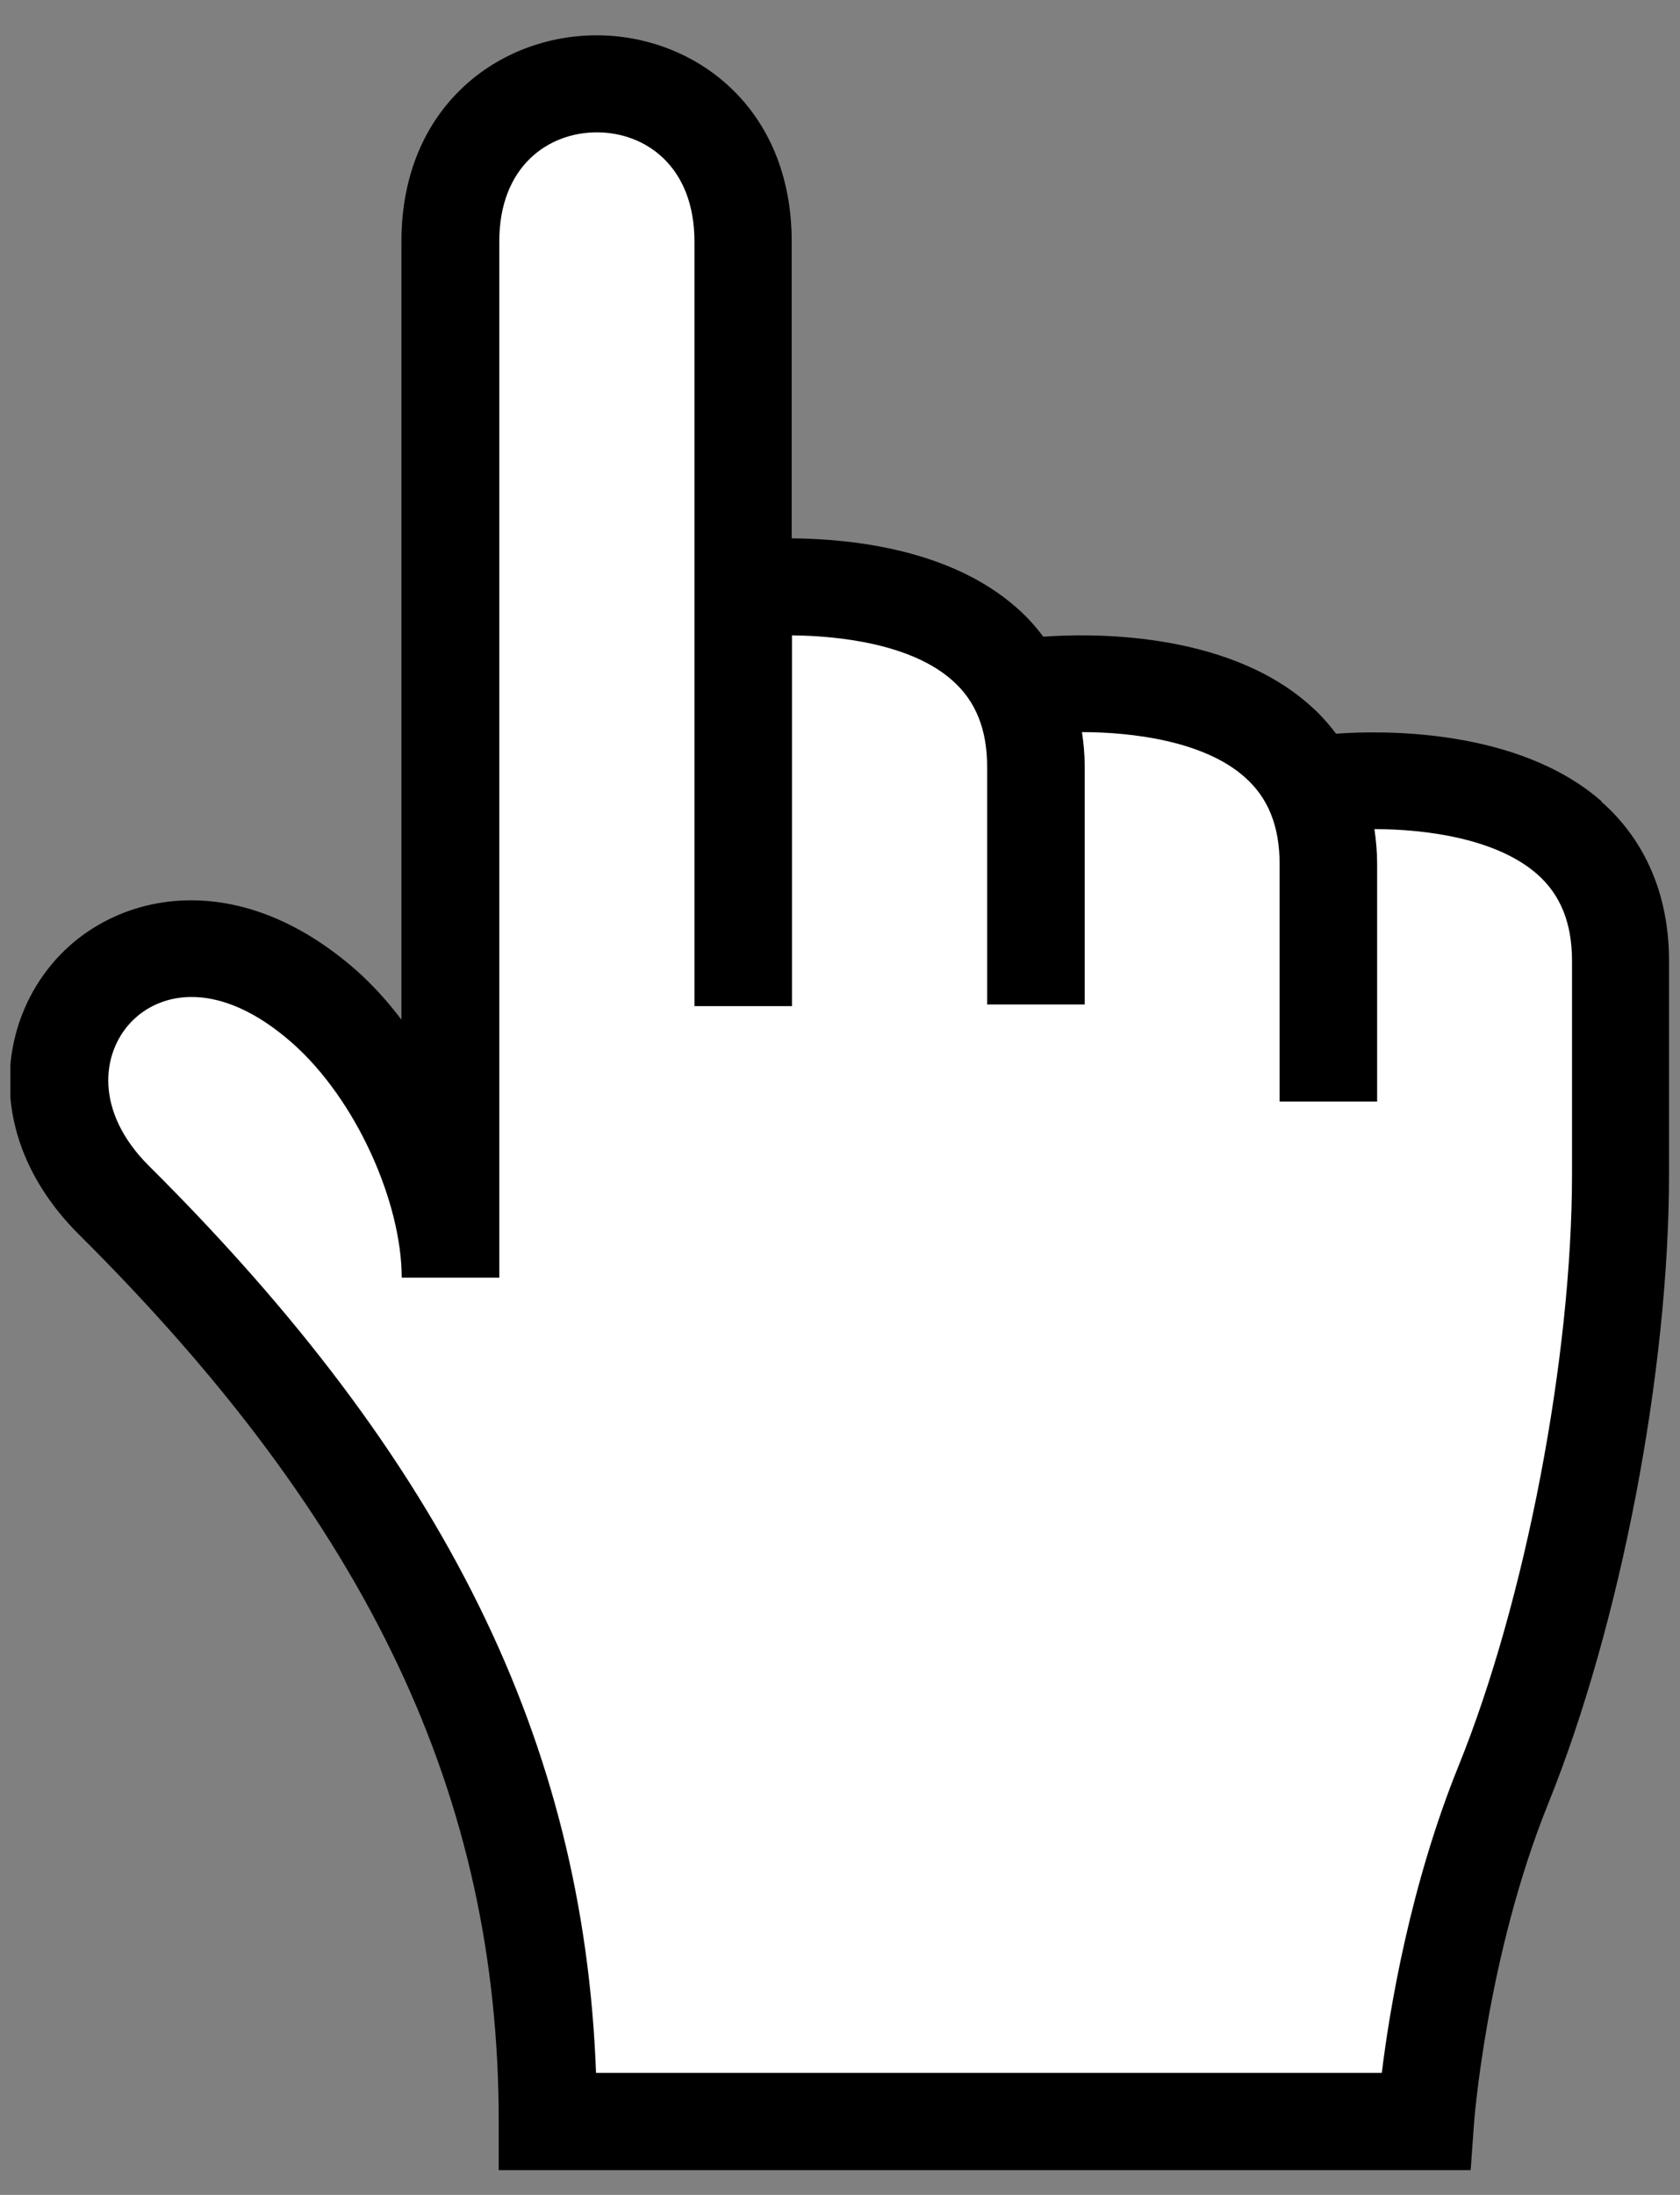 <svg width="36" height="47" viewBox="0 0 36 47" fill="none" xmlns="http://www.w3.org/2000/svg">
<rect x="0" y="0" width="36" height="47" fill="#808080" stroke="none"/>
<g clip-path="url(#clip0_3036_80698)">
<path d="M28.461 16.767L28.128 16.895C27.076 14.643 23.175 14.597 21.762 14.661C20.53 12.479 16.99 12.525 15.922 12.589V5.172C15.922 0.674 9.655 0.674 9.655 5.172V25.699C9.655 23.761 8.54 22.948 6.939 21.544C3.038 18.126 -0.694 22.571 2.448 25.699C9.456 32.663 11.746 38.85 11.746 45.431H30.552C30.552 45.431 30.82 41.694 32.222 38.212C33.705 34.544 34.727 29.228 34.727 25.142V20.575C34.727 16.007 28.461 16.767 28.461 16.767Z" fill="white"/>
<path d="M34.323 17.162C32.512 15.572 29.563 15.642 28.629 15.711C28.459 15.485 28.272 15.276 28.05 15.085C26.24 13.489 23.291 13.564 22.356 13.634C22.187 13.408 22 13.199 21.778 13.007C20.365 11.765 18.268 11.539 16.965 11.527V5.172C16.965 2.276 14.863 0.756 12.784 0.756C10.705 0.756 8.602 2.271 8.602 5.172V21.834C8.304 21.44 7.977 21.08 7.621 20.766C5.127 18.584 2.581 19.083 1.267 20.47C-0.076 21.886 -0.357 24.394 1.693 26.436C7.913 32.617 10.687 38.479 10.687 45.431V46.47H31.514L31.584 45.501C31.584 45.466 31.852 41.885 33.184 38.601C34.726 34.776 35.765 29.373 35.765 25.136V20.575C35.765 19.176 35.263 17.998 34.311 17.162H34.323ZM33.686 25.142C33.686 29.065 32.688 34.283 31.251 37.823C30.223 40.365 29.779 43.005 29.61 44.387H12.772C12.509 37.289 9.525 31.259 3.188 24.962C2.026 23.802 2.172 22.56 2.803 21.892C3.422 21.236 4.689 20.958 6.249 22.322C7.639 23.541 8.608 25.757 8.608 27.359H10.699V5.172C10.699 3.559 11.75 2.834 12.79 2.834C13.829 2.834 14.881 3.559 14.881 5.172V21.544H16.971V13.605C18.034 13.616 19.541 13.802 20.405 14.568C20.908 15.009 21.153 15.619 21.153 16.419V21.509H23.244V16.419C23.244 16.164 23.221 15.92 23.185 15.677C24.248 15.677 25.796 15.862 26.672 16.64C27.174 17.081 27.42 17.691 27.42 18.497V23.587H29.51V18.497C29.51 18.242 29.487 17.992 29.452 17.754C30.509 17.754 32.051 17.94 32.939 18.718C33.441 19.159 33.686 19.768 33.686 20.575V25.142Z" fill="black"/>
</g>
<defs>
<clipPath id="clip0_3036_80698">
<rect width="35.556" height="45.714" fill="white" transform="translate(0.223 0.756)"/>
</clipPath>
</defs>
</svg>
